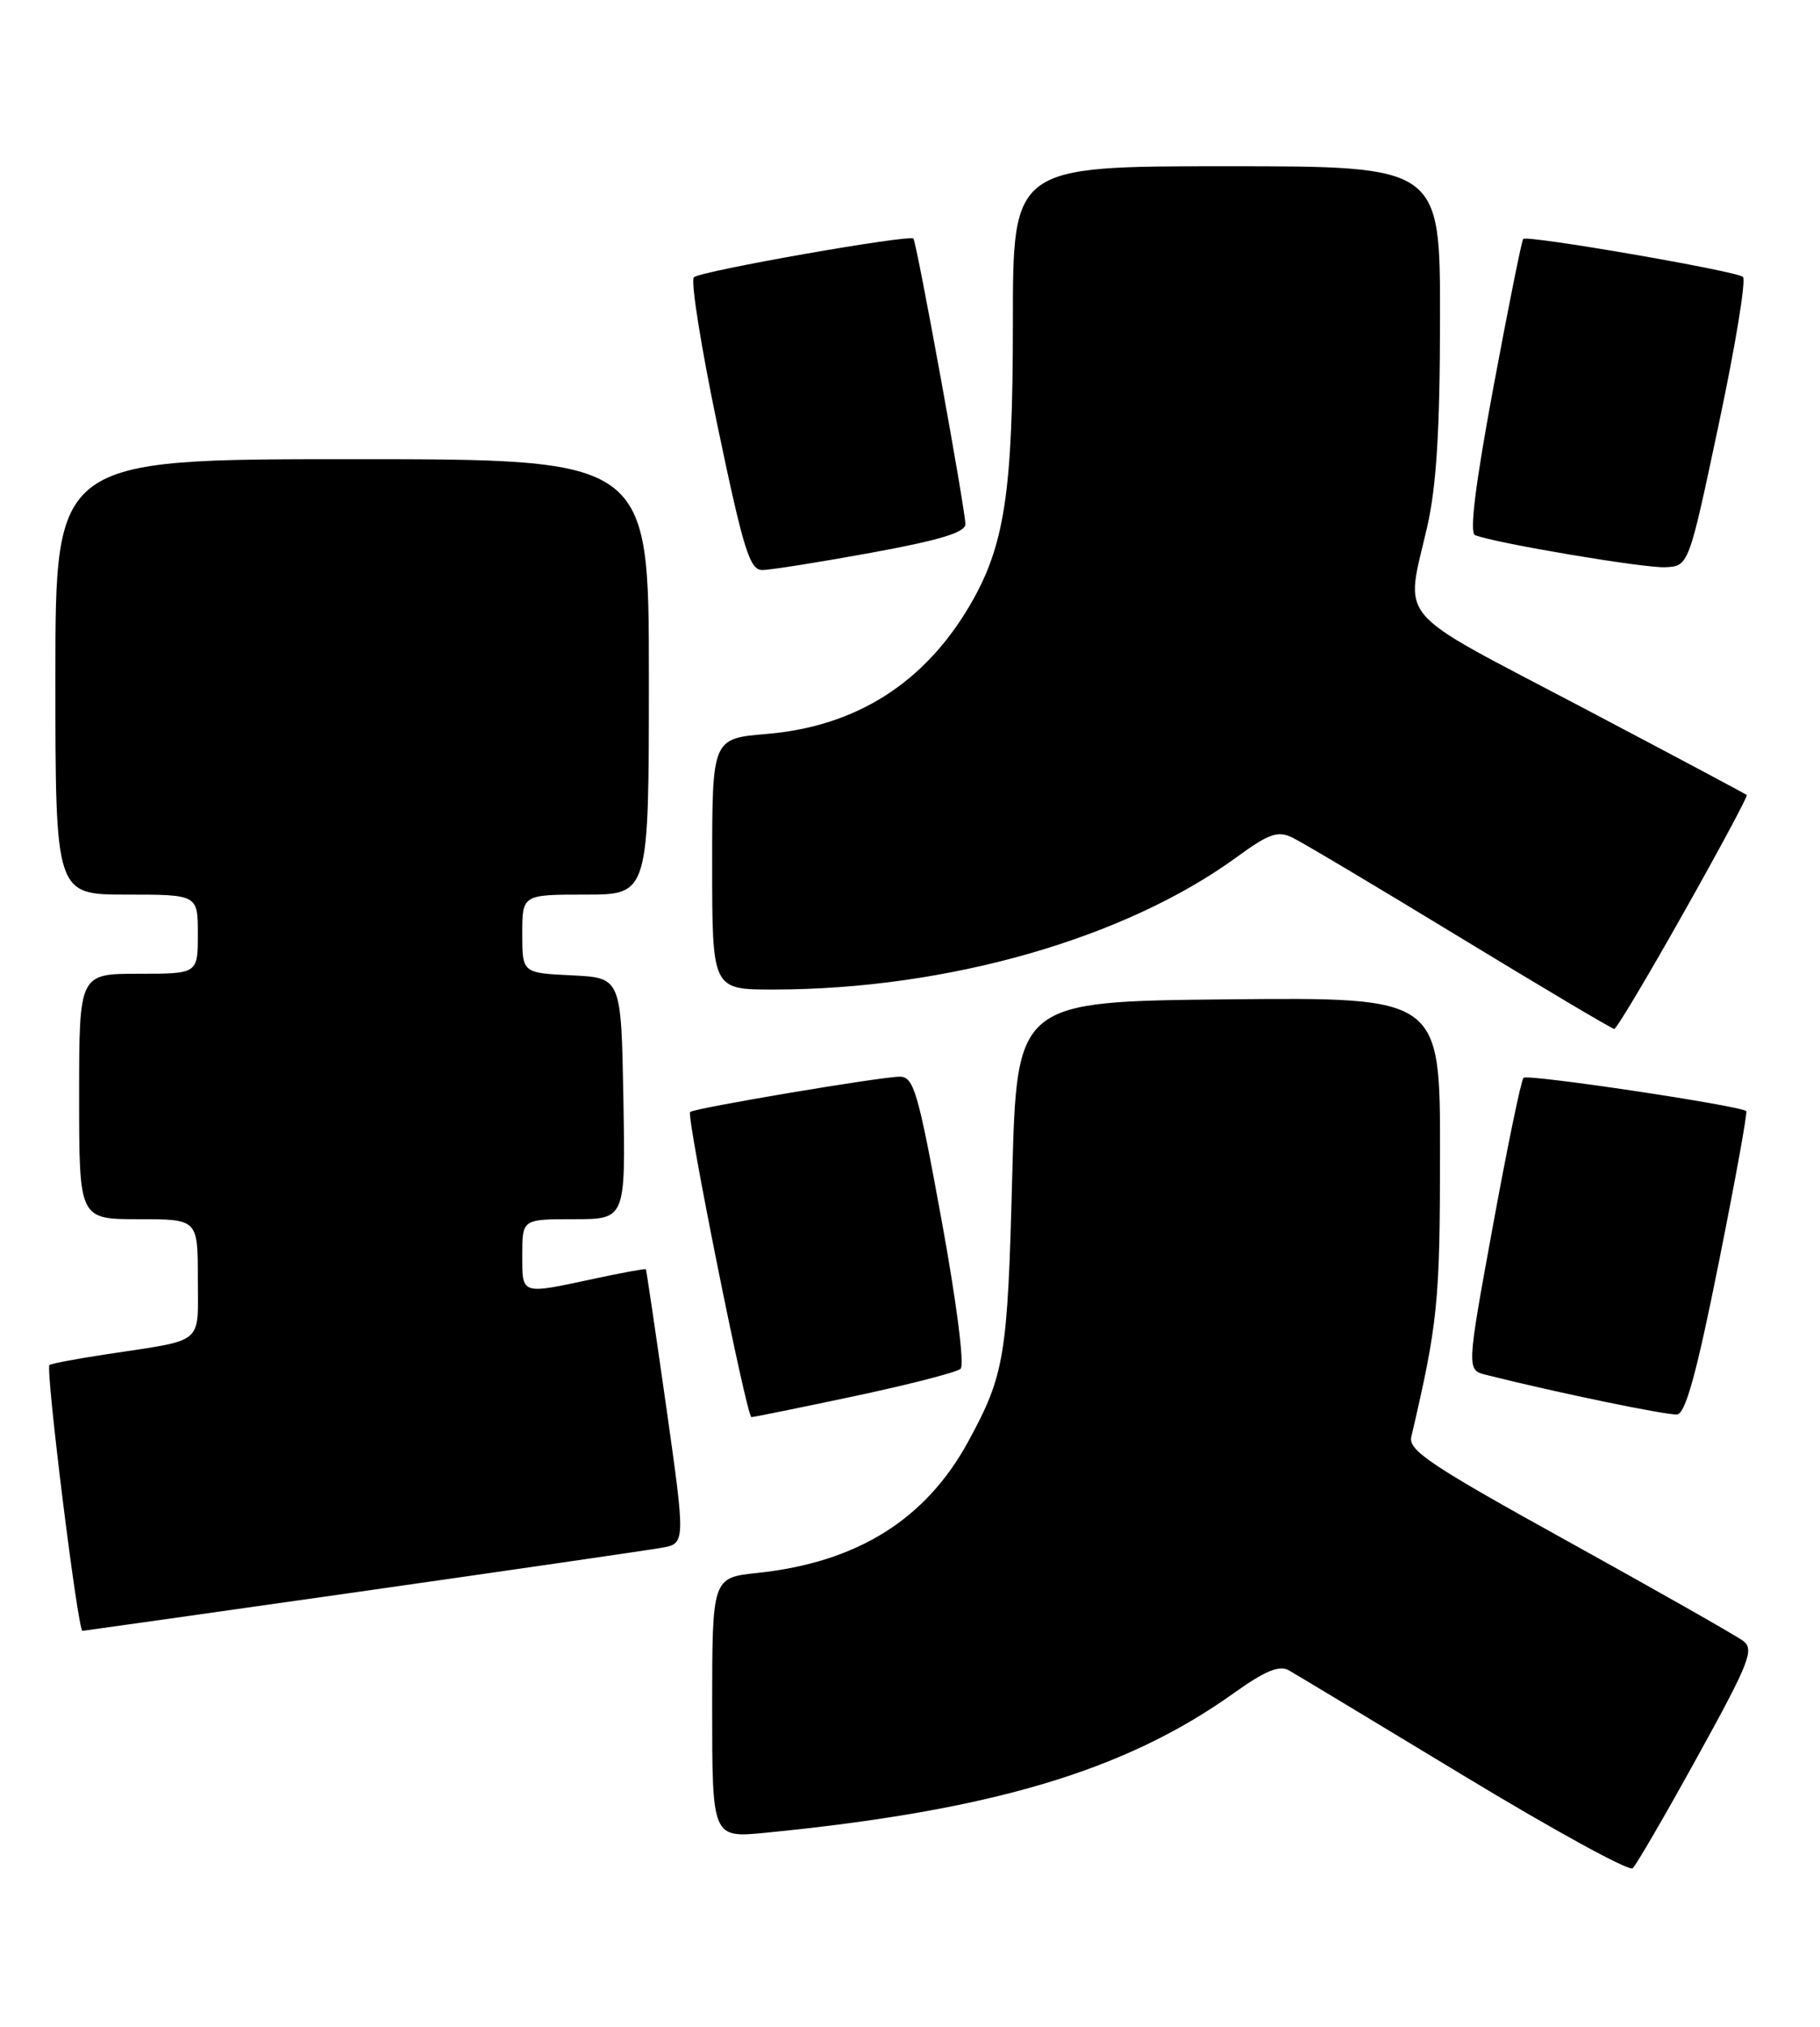 <?xml version="1.0" encoding="UTF-8" standalone="no"?>
<!DOCTYPE svg PUBLIC "-//W3C//DTD SVG 1.1//EN" "http://www.w3.org/Graphics/SVG/1.1/DTD/svg11.dtd" >
<svg xmlns="http://www.w3.org/2000/svg" xmlns:xlink="http://www.w3.org/1999/xlink" version="1.1" viewBox="0 0 230 256">
 <g >
 <path fill="currentColor"
d=" M 214.52 221.88 C 221.06 210.04 221.72 208.36 220.31 207.28 C 219.43 206.62 209.52 200.99 198.30 194.78 C 180.89 185.16 177.95 183.21 178.35 181.50 C 181.71 167.11 181.97 164.54 181.98 145.73 C 182.00 125.97 182.00 125.97 155.25 126.23 C 128.50 126.50 128.50 126.50 127.92 148.50 C 127.33 171.42 126.96 173.63 122.36 182.08 C 116.99 191.94 108.33 197.34 95.75 198.68 C 90.00 199.28 90.00 199.28 90.00 215.72 C 90.00 232.16 90.00 232.16 96.75 231.50 C 125.32 228.70 142.16 223.68 155.87 213.90 C 159.86 211.05 161.66 210.30 162.87 210.98 C 163.77 211.49 173.72 217.49 185.00 224.31 C 196.28 231.14 205.87 236.39 206.32 235.99 C 206.78 235.58 210.47 229.23 214.52 221.88 Z  M 45.58 201.03 C 64.79 198.29 81.88 195.81 83.57 195.51 C 86.64 194.98 86.64 194.98 84.20 177.74 C 82.85 168.26 81.69 160.42 81.62 160.32 C 81.54 160.23 78.56 160.77 74.99 161.54 C 65.75 163.52 66.00 163.60 66.00 158.50 C 66.00 154.00 66.00 154.00 72.53 154.00 C 79.05 154.00 79.05 154.00 78.78 138.75 C 78.50 123.50 78.50 123.50 72.25 123.20 C 66.00 122.90 66.00 122.90 66.00 117.95 C 66.00 113.00 66.00 113.00 74.00 113.00 C 82.00 113.00 82.00 113.00 82.00 85.50 C 82.00 58.00 82.00 58.00 44.50 58.00 C 7.00 58.00 7.00 58.00 7.00 85.50 C 7.00 113.00 7.00 113.00 16.00 113.00 C 25.00 113.00 25.00 113.00 25.00 118.00 C 25.00 123.00 25.00 123.00 17.50 123.00 C 10.00 123.00 10.00 123.00 10.00 138.50 C 10.00 154.00 10.00 154.00 17.50 154.00 C 25.00 154.00 25.00 154.00 25.00 161.48 C 25.00 169.98 26.00 169.15 13.53 171.05 C 9.69 171.63 6.42 172.25 6.25 172.42 C 5.73 172.94 9.83 206.00 10.42 206.00 C 10.55 206.00 26.37 203.76 45.58 201.03 Z  M 107.99 176.35 C 114.87 174.89 120.90 173.34 121.39 172.90 C 121.91 172.45 120.89 164.50 118.98 154.06 C 116.02 137.85 115.47 136.00 113.70 136.00 C 111.34 136.00 87.69 139.98 87.21 140.46 C 86.71 140.96 94.36 179.00 94.96 179.00 C 95.25 179.00 101.11 177.81 107.99 176.35 Z  M 217.19 159.57 C 219.28 149.16 220.85 140.51 220.68 140.35 C 220.00 139.67 193.03 135.63 192.53 136.14 C 192.23 136.44 190.49 144.86 188.66 154.86 C 185.33 173.05 185.33 173.05 187.83 173.67 C 196.70 175.90 210.73 178.80 211.95 178.66 C 213.01 178.54 214.43 173.37 217.19 159.57 Z  M 212.75 115.32 C 217.29 107.27 220.89 100.56 220.75 100.42 C 220.61 100.29 211.05 95.20 199.50 89.12 C 175.89 76.70 177.58 78.70 180.37 66.50 C 181.53 61.41 181.97 54.26 181.98 40.25 C 182.00 21.00 182.00 21.00 155.00 21.00 C 128.00 21.00 128.00 21.00 128.00 40.79 C 128.00 62.19 126.96 68.99 122.54 76.50 C 116.77 86.32 108.14 91.77 96.86 92.71 C 90.00 93.29 90.00 93.29 90.00 109.15 C 90.00 125.00 90.00 125.00 97.75 124.99 C 119.72 124.98 142.18 118.55 156.31 108.25 C 160.35 105.30 161.48 104.91 163.31 105.79 C 164.52 106.37 174.05 112.04 184.50 118.40 C 194.95 124.76 203.72 129.96 204.00 129.97 C 204.28 129.97 208.21 123.38 212.75 115.32 Z  M 110.09 69.82 C 118.75 68.24 122.00 67.25 122.00 66.21 C 122.00 64.39 115.85 30.62 115.43 30.14 C 114.95 29.59 88.61 34.22 87.69 35.02 C 87.25 35.40 88.60 43.88 90.69 53.86 C 93.95 69.44 94.75 72.00 96.33 72.00 C 97.34 72.00 103.53 71.02 110.09 69.82 Z  M 217.21 53.56 C 219.31 43.69 220.68 35.33 220.26 34.97 C 219.39 34.23 193.00 29.67 192.49 30.18 C 192.31 30.36 190.62 38.76 188.74 48.85 C 186.44 61.21 185.68 67.32 186.41 67.60 C 189.12 68.64 207.81 71.78 210.46 71.65 C 213.41 71.50 213.41 71.50 217.21 53.56 Z "/>
</g>
</svg>